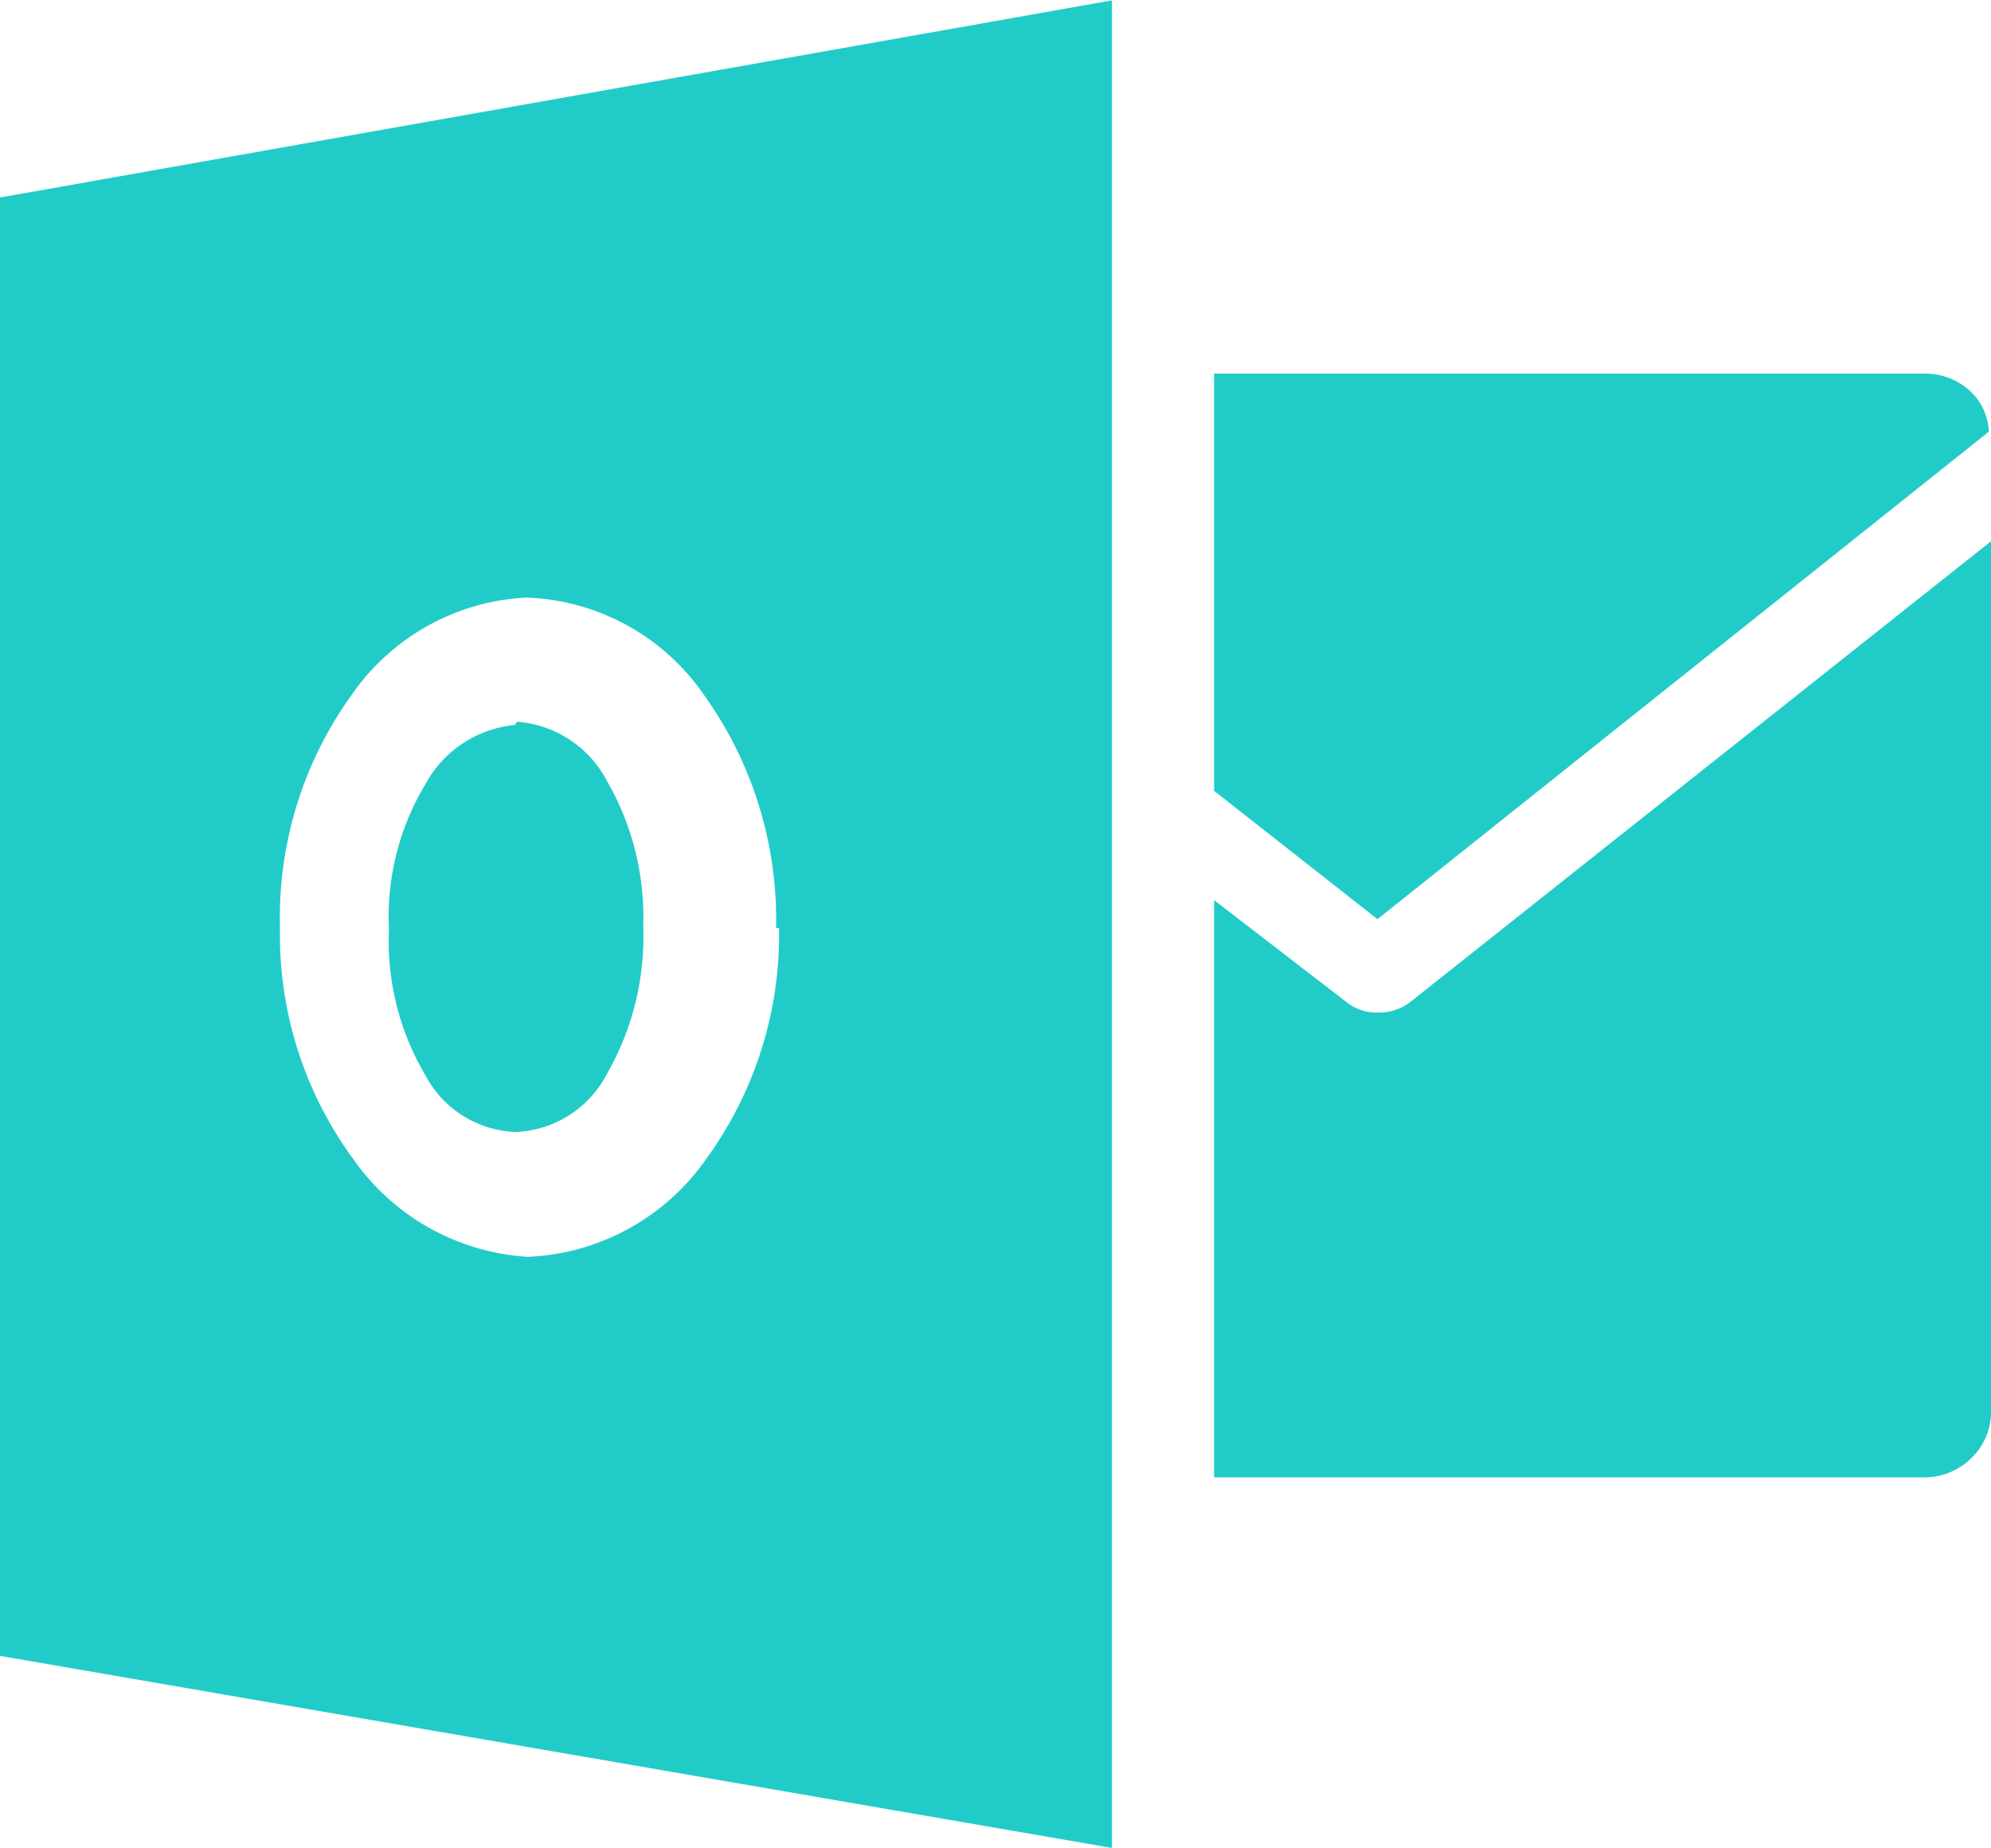 <svg xmlns="http://www.w3.org/2000/svg" width="24.057" height="22.324" viewBox="0 0 24.057 22.324">
  <path id="Icon_simple-microsoftoutlook" data-name="Icon simple-microsoftoutlook" d="M24.057,7.835v10.5a.771.771,0,0,1-.239.577.8.8,0,0,1-.581.231H14.67V12.17l1.6,1.232a.574.574,0,0,0,.38.126.619.619,0,0,0,.39-.127ZM14.67,5.809h8.567A.807.807,0,0,1,23.782,6a.709.709,0,0,1,.249.511L16.644,12.4,14.67,10.85V5.809ZM13.436,1.3V23.62L0,21.3V3.682L13.438,1.3h0ZM9.377,12.5A4.661,4.661,0,0,0,8.5,9.682,2.719,2.719,0,0,0,6.36,8.515,2.732,2.732,0,0,0,4.255,9.682,4.6,4.6,0,0,0,3.383,12.5a4.574,4.574,0,0,0,.887,2.8,2.776,2.776,0,0,0,2.106,1.179,2.765,2.765,0,0,0,2.15-1.173,4.6,4.6,0,0,0,.887-2.8H9.377ZM6.25,10.015a1.342,1.342,0,0,1,1.086.719,3.289,3.289,0,0,1,.436,1.756,3.324,3.324,0,0,1-.436,1.775,1.3,1.3,0,0,1-1.1.706,1.285,1.285,0,0,1-1.1-.692A3.179,3.179,0,0,1,4.7,12.521a3.094,3.094,0,0,1,.436-1.744,1.382,1.382,0,0,1,1.084-.723Z" transform="translate(0 -1.296)" fill="#21ccc8"/>
</svg>
